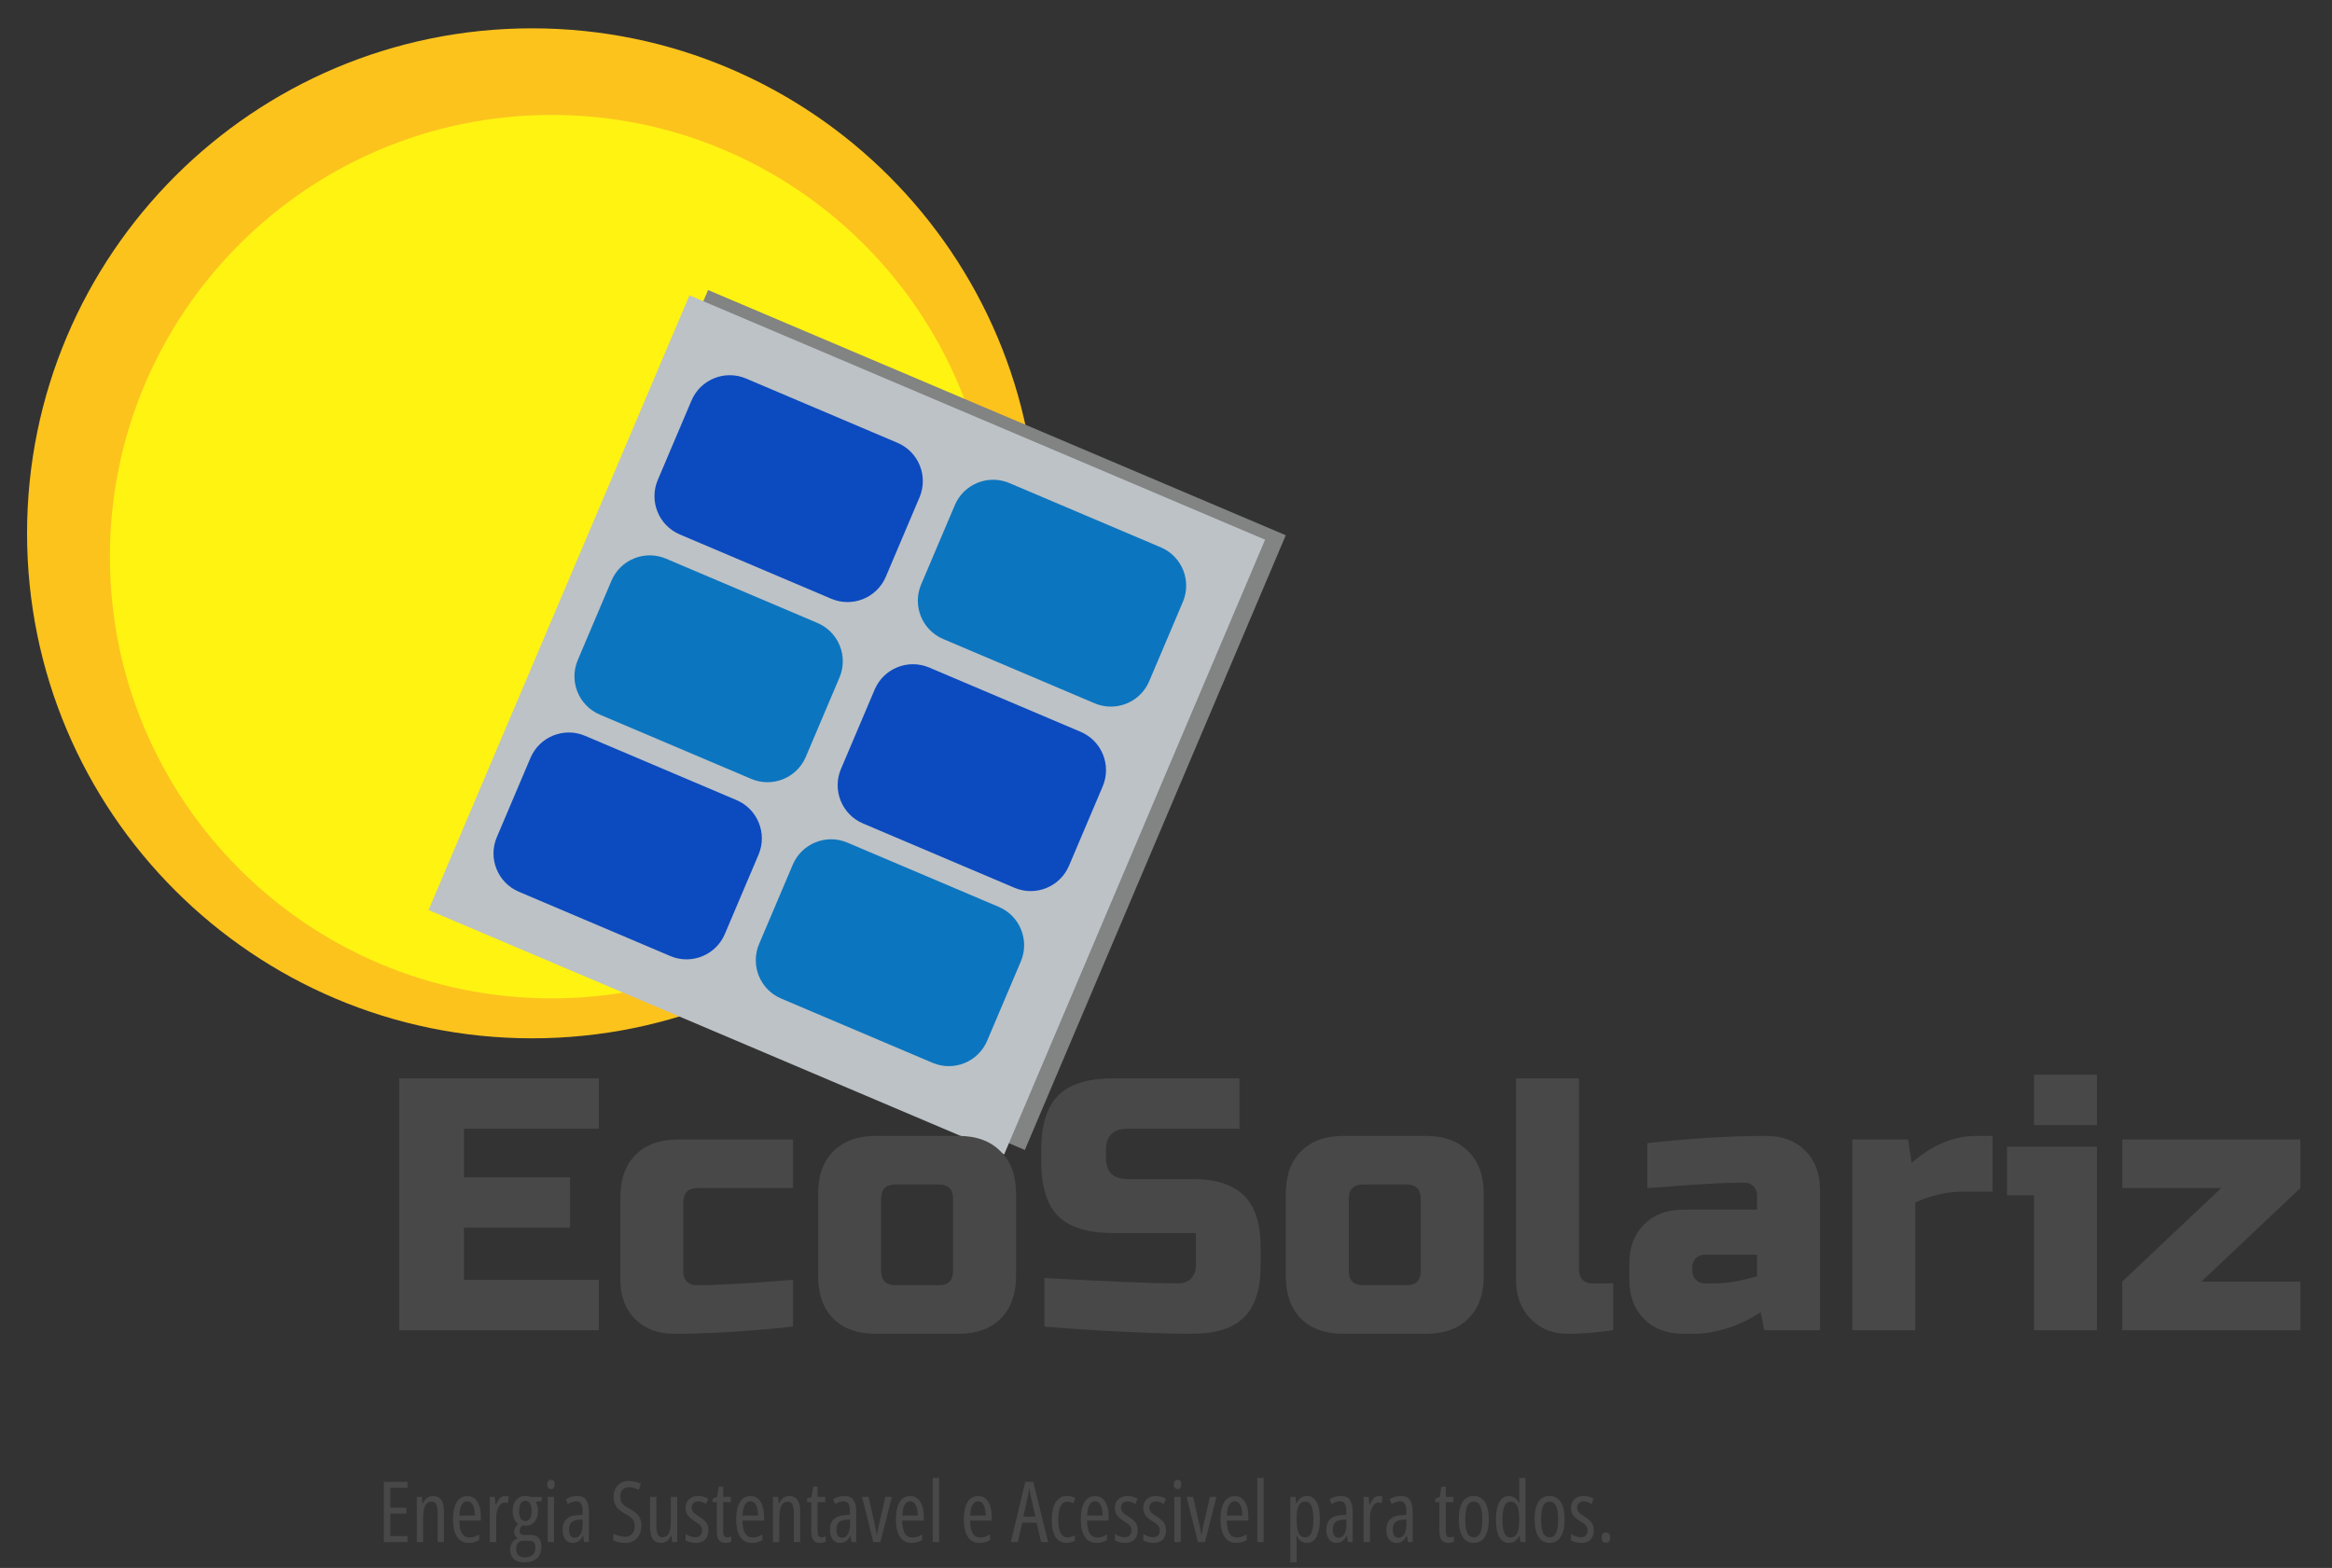 <svg width="525" height="353" viewBox="0 0 525 353" fill="none" xmlns="http://www.w3.org/2000/svg">
<rect x="0" y="0" width="525" height="353" fill="#333333" stroke="none"/>
<g clip-path="url(#clip0_1_2)">
<path d="M119.784 6.376C182.542 6.376 233.476 57.31 233.476 120.068C233.476 182.826 182.542 233.76 119.784 233.76C57.026 233.76 6.092 182.826 6.092 120.068C6.092 57.31 57.026 6.376 119.784 6.376Z" fill="#FCC31D"/>
<path d="M124.19 25.875C179.085 25.875 223.638 70.427 223.638 125.322C223.638 180.217 179.085 224.769 124.19 224.769C69.296 224.769 24.743 180.217 24.743 125.322C24.743 70.427 69.296 25.875 124.19 25.875Z" fill="#FFF312"/>
<path d="M159.407 65.296L289.464 120.502L230.721 258.892L100.664 203.686L159.407 65.296Z" fill="#828383"/>
<path d="M155.219 66.492L284.811 121.501L226.068 259.891L96.476 204.882L155.219 66.492Z" fill="#BCC2C6"/>
<path d="M202.046 99.691C206.808 101.712 209.029 107.211 207.008 111.973L199.425 129.837C197.404 134.599 191.905 136.82 187.143 134.799L153.05 120.327C148.288 118.306 146.066 112.807 148.088 108.045L155.67 90.181C157.692 85.42 163.19 83.198 167.952 85.219L202.046 99.691Z" fill="#0C4ABF"/>
<path d="M184.03 140.248C188.792 142.269 191.014 147.768 188.992 152.53L181.409 170.394C179.388 175.156 173.889 177.377 169.128 175.356L135.034 160.884C130.272 158.863 128.051 153.364 130.072 148.602L137.655 130.738C139.676 125.976 145.175 123.755 149.936 125.776L184.03 140.248Z" fill="#0C75BF"/>
<path d="M243.286 164.759C248.048 166.78 250.269 172.279 248.248 177.041L240.665 194.905C238.644 199.666 233.145 201.888 228.383 199.867L194.29 185.395C189.528 183.374 187.306 177.875 189.328 173.113L196.91 155.249C198.932 150.487 204.43 148.266 209.192 150.287L243.286 164.759Z" fill="#0C4ABF"/>
<path d="M261.335 123.228C266.097 125.249 268.318 130.748 266.297 135.51L258.714 153.374C256.693 158.135 251.194 160.357 246.433 158.336L212.339 143.864C207.577 141.843 205.355 136.344 207.377 131.582L214.96 113.718C216.981 108.956 222.48 106.735 227.241 108.756L261.335 123.228Z" fill="#0C75BF"/>
<path d="M165.806 180.127C170.568 182.149 172.789 187.647 170.768 192.409L163.185 210.273C161.164 215.035 155.665 217.257 150.903 215.235L116.81 200.763C112.048 198.742 109.826 193.243 111.847 188.482L119.43 170.618C121.452 165.856 126.95 163.634 131.712 165.655L165.806 180.127Z" fill="#0C4ABF"/>
<path d="M224.854 204.17C229.616 206.191 231.838 211.69 229.817 216.452L222.234 234.316C220.212 239.078 214.714 241.299 209.952 239.278L175.858 224.806C171.096 222.785 168.875 217.286 170.896 212.524L178.479 194.66C180.5 189.898 185.999 187.677 190.761 189.698L224.854 204.17Z" fill="#0C75BF"/>
<path d="M134.816 299.47H89.861V242.77H134.816V254.11H104.441V265.045H128.336V276.385H104.441V288.13H134.816V299.47ZM178.537 298.66C168.439 299.74 159.529 300.28 151.807 300.28C148.135 300.28 145.192 299.173 142.978 296.959C140.764 294.745 139.657 291.802 139.657 288.13V269.5C139.657 265.45 140.791 262.291 143.059 260.023C145.381 257.701 148.567 256.54 152.617 256.54H178.537V267.475H157.072C154.912 267.475 153.832 268.555 153.832 270.715V286.51C153.832 287.32 154.102 287.995 154.642 288.535C155.182 289.075 155.857 289.345 156.667 289.345C161.527 289.345 168.817 288.94 178.537 288.13V298.66ZM228.741 287.32C228.741 291.37 227.58 294.556 225.258 296.878C222.99 299.146 219.831 300.28 215.781 300.28H197.151C193.101 300.28 189.915 299.146 187.593 296.878C185.325 294.556 184.191 291.37 184.191 287.32V268.69C184.191 264.64 185.325 261.481 187.593 259.213C189.915 256.891 193.101 255.73 197.151 255.73H215.781C219.831 255.73 222.99 256.891 225.258 259.213C227.58 261.481 228.741 264.64 228.741 268.69V287.32ZM214.566 269.905C214.566 267.745 213.486 266.665 211.326 266.665H201.606C199.446 266.665 198.366 267.745 198.366 269.905V286.105C198.366 288.265 199.446 289.345 201.606 289.345H211.326C213.486 289.345 214.566 288.265 214.566 286.105V269.905ZM235.131 287.725C249.927 288.535 259.944 288.94 265.182 288.94C266.424 288.94 267.396 288.589 268.098 287.887C268.854 287.131 269.232 286.132 269.232 284.89V277.6H250.602C244.932 277.6 240.801 276.331 238.209 273.793C235.671 271.201 234.402 267.07 234.402 261.4V258.97C234.402 253.3 235.671 249.196 238.209 246.658C240.801 244.066 244.932 242.77 250.602 242.77H279.033V254.11H253.842C250.602 254.11 248.982 255.73 248.982 258.97V260.59C248.982 263.83 250.602 265.45 253.842 265.45H268.422C273.714 265.45 277.602 266.692 280.086 269.176C282.57 271.66 283.812 275.548 283.812 280.84V284.89C283.812 290.182 282.57 294.07 280.086 296.554C277.602 299.038 273.714 300.28 268.422 300.28C265.668 300.28 262.752 300.226 259.674 300.118L252.222 299.794C246.714 299.524 241.017 299.146 235.131 298.66V287.725ZM334.026 287.32C334.026 291.37 332.865 294.556 330.543 296.878C328.275 299.146 325.116 300.28 321.066 300.28H302.436C298.386 300.28 295.2 299.146 292.878 296.878C290.61 294.556 289.476 291.37 289.476 287.32V268.69C289.476 264.64 290.61 261.481 292.878 259.213C295.2 256.891 298.386 255.73 302.436 255.73H321.066C325.116 255.73 328.275 256.891 330.543 259.213C332.865 261.481 334.026 264.64 334.026 268.69V287.32ZM319.851 269.905C319.851 267.745 318.771 266.665 316.611 266.665H306.891C304.731 266.665 303.651 267.745 303.651 269.905V286.105C303.651 288.265 304.731 289.345 306.891 289.345H316.611C318.771 289.345 319.851 288.265 319.851 286.105V269.905ZM363.176 299.47C359.558 300.01 356.102 300.28 352.808 300.28C349.568 300.28 346.841 299.173 344.627 296.959C342.413 294.745 341.306 291.802 341.306 288.13V242.77H355.481V286.105C355.481 286.915 355.751 287.59 356.291 288.13C356.831 288.67 357.506 288.94 358.316 288.94H363.176V299.47ZM385.843 288.94C388.705 288.94 391.945 288.4 395.563 287.32V282.46H383.818C383.008 282.46 382.333 282.73 381.793 283.27C381.253 283.81 380.983 284.485 380.983 285.295V286.105C380.983 286.915 381.253 287.59 381.793 288.13C382.333 288.67 383.008 288.94 383.818 288.94H385.843ZM370.858 257.35C380.74 256.27 389.65 255.73 397.588 255.73C401.26 255.73 404.203 256.837 406.417 259.051C408.631 261.265 409.738 264.208 409.738 267.88V299.47H397.183L396.373 295.42C393.835 297.094 391.216 298.336 388.516 299.146C385.87 299.902 383.629 300.28 381.793 300.28H378.958C375.286 300.28 372.343 299.173 370.129 296.959C367.915 294.745 366.808 291.802 366.808 288.13V284.485C366.808 280.813 367.915 277.87 370.129 275.656C372.343 273.442 375.286 272.335 378.958 272.335H395.563V269.095C395.563 268.285 395.293 267.61 394.753 267.07C394.213 266.53 393.538 266.26 392.728 266.26C389.218 266.26 385.33 266.422 381.064 266.746C376.852 267.07 373.45 267.313 370.858 267.475V257.35ZM441.711 268.285C438.309 268.285 434.799 269.095 431.181 270.715V299.47H417.006V256.54H429.561L430.371 261.805C435.015 257.755 439.875 255.73 444.951 255.73H448.596V268.285H441.711ZM472.083 258.16V299.47H457.908V269.095H451.833V258.16H472.083ZM457.908 241.96H472.083V253.3H457.908V241.96ZM517.873 267.475L495.598 288.535H517.873V299.47H477.778V288.535L500.053 267.475H477.778V256.54H517.873V267.475Z" fill="#484848"/>
<path d="M91.737 347.175H86.402V333.611H91.737V334.928H87.877V339.428H91.505V340.755H87.877V345.829H91.737V347.175ZM97.498 336.802C98.302 336.802 98.911 337.084 99.325 337.647C99.74 338.21 99.947 339.072 99.947 340.235V347.175H98.518V340.523C98.518 339.7 98.41 339.085 98.194 338.676C97.983 338.268 97.649 338.064 97.192 338.064C96.524 338.064 96.035 338.361 95.726 338.955C95.417 339.549 95.262 340.501 95.262 341.812V347.175H93.833V336.988H94.974L95.132 338.463H95.225C95.367 338.123 95.549 337.829 95.772 337.582C95.995 337.334 96.251 337.143 96.542 337.007C96.833 336.87 97.151 336.802 97.498 336.802ZM105.207 336.821C105.9 336.821 106.469 337.022 106.914 337.424C107.366 337.826 107.7 338.367 107.916 339.048C108.139 339.728 108.25 340.486 108.25 341.321V342.332H103.398C103.411 343.6 103.605 344.552 103.983 345.189C104.366 345.826 104.941 346.145 105.708 346.145C106.073 346.145 106.432 346.089 106.784 345.978C107.137 345.866 107.502 345.687 107.879 345.44V346.72C107.527 346.936 107.159 347.097 106.775 347.202C106.392 347.308 105.983 347.36 105.551 347.36C104.703 347.36 104.017 347.134 103.491 346.683C102.965 346.225 102.582 345.604 102.341 344.818C102.106 344.026 101.988 343.133 101.988 342.137C101.988 340.999 102.109 340.034 102.35 339.242C102.591 338.451 102.95 337.851 103.426 337.443C103.908 337.028 104.502 336.821 105.207 336.821ZM105.207 337.99C104.669 337.99 104.249 338.253 103.946 338.779C103.642 339.298 103.466 340.102 103.417 341.191H106.914C106.914 340.615 106.852 340.087 106.729 339.604C106.611 339.116 106.426 338.726 106.172 338.435C105.925 338.138 105.603 337.99 105.207 337.99ZM113.677 336.812C113.82 336.812 113.962 336.824 114.104 336.849C114.246 336.867 114.395 336.901 114.55 336.951L114.327 338.417C114.216 338.367 114.098 338.333 113.974 338.315C113.851 338.296 113.718 338.287 113.575 338.287C113.297 338.287 113.04 338.38 112.805 338.565C112.577 338.745 112.379 338.998 112.212 339.326C112.045 339.654 111.915 340.034 111.822 340.467C111.735 340.9 111.695 341.367 111.701 341.868V347.175H110.273V336.988H111.386L111.581 338.797H111.674C111.816 338.407 111.983 338.064 112.175 337.767C112.366 337.47 112.586 337.238 112.833 337.072C113.087 336.898 113.368 336.812 113.677 336.812ZM117.982 351.739C117.011 351.739 116.247 351.492 115.691 350.997C115.134 350.502 114.856 349.809 114.856 348.919C114.856 348.22 115.023 347.648 115.357 347.202C115.691 346.757 116.121 346.46 116.646 346.312C116.386 346.188 116.173 346.002 116.006 345.755C115.845 345.508 115.765 345.214 115.765 344.874C115.765 344.527 115.845 344.212 116.006 343.927C116.173 343.643 116.405 343.371 116.702 343.111C116.306 342.876 115.994 342.499 115.765 341.979C115.536 341.46 115.422 340.863 115.422 340.189C115.422 339.496 115.533 338.899 115.756 338.398C115.984 337.891 116.312 337.498 116.739 337.22C117.166 336.942 117.676 336.802 118.27 336.802C118.455 336.802 118.619 336.812 118.761 336.83C118.904 336.849 119.031 336.874 119.142 336.905C119.253 336.935 119.352 336.973 119.439 337.016H121.962V337.934L120.598 338.101C120.772 338.38 120.898 338.698 120.979 339.057C121.059 339.409 121.099 339.768 121.099 340.133C121.099 341.178 120.852 342.001 120.357 342.601C119.862 343.195 119.163 343.491 118.26 343.491C117.982 343.491 117.76 343.464 117.593 343.408C117.426 343.563 117.277 343.739 117.147 343.937C117.024 344.135 116.962 344.379 116.962 344.67C116.962 344.849 117.002 345.007 117.082 345.143C117.169 345.279 117.293 345.384 117.453 345.458C117.614 345.532 117.812 345.57 118.047 345.57H119.513C120.274 345.57 120.858 345.789 121.266 346.228C121.681 346.667 121.888 347.335 121.888 348.232C121.888 349.345 121.551 350.208 120.877 350.821C120.209 351.433 119.244 351.739 117.982 351.739ZM118.093 350.607C118.632 350.607 119.08 350.524 119.439 350.357C119.804 350.196 120.076 349.948 120.255 349.614C120.441 349.28 120.533 348.866 120.533 348.371C120.533 347.969 120.468 347.66 120.339 347.444C120.215 347.227 120.036 347.079 119.801 346.998C119.565 346.918 119.284 346.878 118.956 346.878H117.741C117.456 346.878 117.197 346.943 116.962 347.072C116.733 347.196 116.55 347.397 116.414 347.676C116.278 347.954 116.21 348.325 116.21 348.789C116.21 349.389 116.377 349.84 116.711 350.143C117.051 350.453 117.512 350.607 118.093 350.607ZM118.27 342.434C118.715 342.434 119.058 342.242 119.3 341.859C119.547 341.475 119.671 340.912 119.671 340.17C119.671 339.391 119.544 338.809 119.29 338.426C119.043 338.043 118.697 337.851 118.251 337.851C117.818 337.851 117.478 338.058 117.231 338.472C116.983 338.881 116.86 339.456 116.86 340.198C116.86 340.909 116.977 341.46 117.212 341.849C117.447 342.239 117.8 342.434 118.27 342.434ZM124.736 336.988V347.175H123.317V336.988H124.736ZM124.05 333.166C124.34 333.166 124.551 333.259 124.68 333.444C124.816 333.63 124.885 333.886 124.885 334.214C124.885 334.536 124.813 334.789 124.671 334.975C124.529 335.16 124.322 335.253 124.05 335.253C123.784 335.253 123.573 335.16 123.419 334.975C123.264 334.789 123.187 334.536 123.187 334.214C123.187 333.874 123.261 333.614 123.409 333.435C123.558 333.255 123.771 333.166 124.05 333.166ZM129.959 336.802C130.899 336.802 131.57 337.102 131.972 337.702C132.374 338.302 132.575 339.171 132.575 340.309V347.175H131.49L131.277 345.727H131.239C131.079 346.074 130.887 346.37 130.664 346.618C130.442 346.859 130.188 347.045 129.904 347.175C129.619 347.298 129.291 347.36 128.92 347.36C128.394 347.36 127.965 347.221 127.631 346.943C127.297 346.664 127.049 346.299 126.888 345.848C126.728 345.39 126.647 344.898 126.647 344.373C126.647 343.365 126.938 342.582 127.519 342.026C128.101 341.469 128.926 341.166 129.996 341.116L131.156 341.042V340.346C131.156 339.53 131.045 338.933 130.822 338.556C130.599 338.179 130.241 337.99 129.746 337.99C129.461 337.99 129.161 338.039 128.846 338.138C128.537 338.237 128.2 338.395 127.835 338.612L127.38 337.535C127.764 337.288 128.172 337.106 128.605 336.988C129.044 336.864 129.495 336.802 129.959 336.802ZM131.175 342.091L130.228 342.155C129.511 342.199 128.976 342.403 128.623 342.768C128.277 343.127 128.104 343.649 128.104 344.336C128.104 344.973 128.218 345.443 128.447 345.746C128.676 346.049 128.991 346.2 129.393 346.2C129.956 346.2 130.392 345.928 130.701 345.384C131.017 344.84 131.175 344.088 131.175 343.13V342.091ZM144.395 343.473C144.395 344.24 144.246 344.917 143.949 345.505C143.659 346.086 143.247 346.541 142.716 346.868C142.19 347.196 141.568 347.36 140.851 347.36C140.498 347.36 140.158 347.338 139.83 347.295C139.503 347.258 139.19 347.196 138.893 347.11C138.603 347.023 138.324 346.915 138.058 346.785V345.254C138.479 345.489 138.933 345.669 139.422 345.792C139.917 345.916 140.375 345.978 140.795 345.978C141.247 345.978 141.627 345.873 141.936 345.662C142.246 345.446 142.481 345.158 142.641 344.8C142.808 344.441 142.892 344.045 142.892 343.612C142.892 343.154 142.824 342.771 142.688 342.462C142.552 342.146 142.329 341.862 142.02 341.608C141.711 341.355 141.293 341.092 140.767 340.82C140.371 340.603 140.013 340.38 139.691 340.152C139.37 339.923 139.094 339.666 138.865 339.382C138.637 339.091 138.46 338.751 138.337 338.361C138.213 337.971 138.151 337.508 138.151 336.969C138.139 336.258 138.278 335.637 138.569 335.105C138.865 334.567 139.274 334.149 139.793 333.852C140.319 333.555 140.919 333.41 141.593 333.416C142.106 333.416 142.595 333.481 143.059 333.611C143.529 333.735 143.934 333.886 144.274 334.066L143.792 335.42C143.414 335.216 143.04 335.065 142.669 334.966C142.304 334.86 141.955 334.808 141.621 334.808C141.206 334.808 140.851 334.898 140.554 335.077C140.263 335.256 140.038 335.504 139.877 335.819C139.722 336.128 139.645 336.49 139.645 336.905C139.645 337.381 139.713 337.773 139.849 338.083C139.991 338.392 140.217 338.667 140.526 338.908C140.842 339.15 141.256 339.409 141.769 339.688C142.357 339.997 142.845 340.331 143.235 340.69C143.625 341.042 143.915 341.444 144.107 341.896C144.299 342.347 144.395 342.873 144.395 343.473ZM152.457 336.988V347.175H151.316L151.158 345.727H151.056C150.92 346.061 150.74 346.352 150.518 346.599C150.301 346.841 150.051 347.029 149.766 347.165C149.482 347.295 149.163 347.36 148.811 347.36C148.217 347.36 147.738 347.212 147.373 346.915C147.014 346.618 146.751 346.194 146.584 345.644C146.423 345.093 146.343 344.438 146.343 343.677V336.988H147.772V343.408C147.772 344.323 147.877 344.997 148.087 345.43C148.304 345.863 148.631 346.08 149.071 346.08C149.547 346.08 149.927 345.95 150.212 345.69C150.496 345.424 150.703 345.025 150.833 344.493C150.963 343.955 151.028 343.275 151.028 342.452V336.988H152.457ZM159.48 344.484C159.48 345.096 159.368 345.619 159.146 346.052C158.923 346.479 158.598 346.803 158.172 347.026C157.751 347.249 157.238 347.36 156.632 347.36C156.162 347.36 155.732 347.304 155.342 347.193C154.952 347.082 154.621 346.949 154.349 346.794V345.31C154.621 345.532 154.959 345.718 155.361 345.866C155.763 346.009 156.171 346.08 156.585 346.08C157.061 346.08 157.426 345.944 157.68 345.672C157.94 345.399 158.07 345.019 158.07 344.53C158.07 344.24 158.017 343.989 157.912 343.779C157.807 343.563 157.637 343.358 157.402 343.167C157.173 342.969 156.87 342.762 156.492 342.545C156.072 342.285 155.698 342.016 155.37 341.738C155.048 341.46 154.798 341.141 154.618 340.782C154.439 340.418 154.349 339.975 154.349 339.456C154.349 338.664 154.606 338.024 155.119 337.535C155.639 337.047 156.322 336.802 157.17 336.802C157.596 336.802 157.998 336.858 158.376 336.969C158.759 337.075 159.121 337.235 159.461 337.452L158.923 338.602C158.663 338.423 158.385 338.281 158.088 338.176C157.797 338.07 157.497 338.018 157.188 338.018C156.737 338.018 156.378 338.145 156.112 338.398C155.852 338.652 155.722 338.992 155.722 339.419C155.722 339.703 155.775 339.947 155.88 340.152C155.985 340.356 156.158 340.554 156.4 340.745C156.641 340.937 156.959 341.154 157.355 341.395C157.776 341.661 158.144 341.933 158.459 342.211C158.781 342.483 159.031 342.799 159.211 343.157C159.39 343.516 159.48 343.958 159.48 344.484ZM163.729 346.098C163.883 346.098 164.038 346.083 164.193 346.052C164.347 346.015 164.496 345.965 164.638 345.904V347.072C164.446 347.159 164.239 347.227 164.016 347.277C163.794 347.332 163.546 347.36 163.274 347.36C162.835 347.36 162.473 347.261 162.189 347.063C161.91 346.865 161.703 346.572 161.567 346.182C161.437 345.786 161.372 345.291 161.372 344.697V338.185H160.426V337.405L161.437 337.025L161.818 334.678H162.801V336.988H164.527V338.185H162.801V344.53C162.801 345.056 162.863 345.449 162.987 345.709C163.116 345.968 163.364 346.098 163.729 346.098ZM168.961 336.821C169.654 336.821 170.223 337.022 170.668 337.424C171.12 337.826 171.454 338.367 171.67 339.048C171.893 339.728 172.004 340.486 172.004 341.321V342.332H167.152C167.164 343.6 167.359 344.552 167.737 345.189C168.12 345.826 168.695 346.145 169.462 346.145C169.827 346.145 170.186 346.089 170.538 345.978C170.891 345.866 171.256 345.687 171.633 345.44V346.72C171.281 346.936 170.913 347.097 170.529 347.202C170.146 347.308 169.737 347.36 169.304 347.36C168.457 347.36 167.771 347.134 167.245 346.683C166.719 346.225 166.336 345.604 166.094 344.818C165.859 344.026 165.742 343.133 165.742 342.137C165.742 340.999 165.863 340.034 166.104 339.242C166.345 338.451 166.704 337.851 167.18 337.443C167.662 337.028 168.256 336.821 168.961 336.821ZM168.961 337.99C168.423 337.99 168.003 338.253 167.699 338.779C167.396 339.298 167.22 340.102 167.171 341.191H170.668C170.668 340.615 170.606 340.087 170.483 339.604C170.365 339.116 170.18 338.726 169.926 338.435C169.679 338.138 169.357 337.99 168.961 337.99ZM177.691 336.802C178.495 336.802 179.104 337.084 179.519 337.647C179.933 338.21 180.14 339.072 180.14 340.235V347.175H178.712V340.523C178.712 339.7 178.603 339.085 178.387 338.676C178.177 338.268 177.843 338.064 177.385 338.064C176.717 338.064 176.228 338.361 175.919 338.955C175.61 339.549 175.455 340.501 175.455 341.812V347.175H174.027V336.988H175.168L175.325 338.463H175.418C175.56 338.123 175.743 337.829 175.966 337.582C176.188 337.334 176.445 337.143 176.736 337.007C177.026 336.87 177.345 336.802 177.691 336.802ZM184.992 346.098C185.147 346.098 185.302 346.083 185.456 346.052C185.611 346.015 185.759 345.965 185.902 345.904V347.072C185.71 347.159 185.503 347.227 185.28 347.277C185.057 347.332 184.81 347.36 184.538 347.36C184.099 347.36 183.737 347.261 183.452 347.063C183.174 346.865 182.967 346.572 182.831 346.182C182.701 345.786 182.636 345.291 182.636 344.697V338.185H181.69V337.405L182.701 337.025L183.081 334.678H184.065V336.988H185.79V338.185H184.065V344.53C184.065 345.056 184.127 345.449 184.25 345.709C184.38 345.968 184.628 346.098 184.992 346.098ZM190.151 336.802C191.091 336.802 191.762 337.102 192.164 337.702C192.566 338.302 192.767 339.171 192.767 340.309V347.175H191.681L191.468 345.727H191.431C191.27 346.074 191.078 346.37 190.856 346.618C190.633 346.859 190.379 347.045 190.095 347.175C189.81 347.298 189.483 347.36 189.112 347.36C188.586 347.36 188.156 347.221 187.822 346.943C187.488 346.664 187.241 346.299 187.08 345.848C186.919 345.39 186.839 344.898 186.839 344.373C186.839 343.365 187.129 342.582 187.711 342.026C188.292 341.469 189.118 341.166 190.188 341.116L191.347 341.042V340.346C191.347 339.53 191.236 338.933 191.013 338.556C190.791 338.179 190.432 337.99 189.937 337.99C189.653 337.99 189.353 338.039 189.037 338.138C188.728 338.237 188.391 338.395 188.026 338.612L187.572 337.535C187.955 337.288 188.363 337.106 188.796 336.988C189.235 336.864 189.687 336.802 190.151 336.802ZM191.366 342.091L190.42 342.155C189.702 342.199 189.167 342.403 188.815 342.768C188.468 343.127 188.295 343.649 188.295 344.336C188.295 344.973 188.41 345.443 188.638 345.746C188.867 346.049 189.183 346.2 189.585 346.2C190.148 346.2 190.584 345.928 190.893 345.384C191.208 344.84 191.366 344.088 191.366 343.13V342.091ZM196.617 347.175L194.066 336.988H195.531L196.932 343.176C197.019 343.547 197.096 343.927 197.164 344.317C197.239 344.707 197.307 345.112 197.368 345.532H197.443C197.474 345.291 197.52 345.001 197.582 344.66C197.644 344.32 197.724 343.943 197.823 343.529L199.326 336.988H200.792L198.203 347.175H196.617ZM204.92 336.821C205.613 336.821 206.182 337.022 206.627 337.424C207.079 337.826 207.413 338.367 207.629 339.048C207.852 339.728 207.963 340.486 207.963 341.321V342.332H203.111C203.123 343.6 203.318 344.552 203.696 345.189C204.079 345.826 204.654 346.145 205.421 346.145C205.786 346.145 206.145 346.089 206.497 345.978C206.85 345.866 207.215 345.687 207.592 345.44V346.72C207.239 346.936 206.871 347.097 206.488 347.202C206.105 347.308 205.696 347.36 205.263 347.36C204.416 347.36 203.73 347.134 203.204 346.683C202.678 346.225 202.295 345.604 202.053 344.818C201.818 344.026 201.701 343.133 201.701 342.137C201.701 340.999 201.822 340.034 202.063 339.242C202.304 338.451 202.663 337.851 203.139 337.443C203.621 337.028 204.215 336.821 204.92 336.821ZM204.92 337.99C204.382 337.99 203.961 338.253 203.658 338.779C203.355 339.298 203.179 340.102 203.13 341.191H206.627C206.627 340.615 206.565 340.087 206.442 339.604C206.324 339.116 206.139 338.726 205.885 338.435C205.638 338.138 205.316 337.99 204.92 337.99ZM211.414 347.175H209.986V332.739H211.414V347.175ZM220.209 336.821C220.902 336.821 221.471 337.022 221.916 337.424C222.368 337.826 222.702 338.367 222.918 339.048C223.141 339.728 223.252 340.486 223.252 341.321V342.332H218.4C218.413 343.6 218.607 344.552 218.985 345.189C219.368 345.826 219.943 346.145 220.71 346.145C221.075 346.145 221.434 346.089 221.786 345.978C222.139 345.866 222.504 345.687 222.881 345.44V346.72C222.529 346.936 222.161 347.097 221.777 347.202C221.394 347.308 220.985 347.36 220.552 347.36C219.705 347.36 219.019 347.134 218.493 346.683C217.967 346.225 217.584 345.604 217.343 344.818C217.107 344.026 216.99 343.133 216.99 342.137C216.99 340.999 217.111 340.034 217.352 339.242C217.593 338.451 217.952 337.851 218.428 337.443C218.91 337.028 219.504 336.821 220.209 336.821ZM220.209 337.99C219.671 337.99 219.251 338.253 218.947 338.779C218.644 339.298 218.468 340.102 218.419 341.191H221.916C221.916 340.615 221.854 340.087 221.731 339.604C221.613 339.116 221.428 338.726 221.174 338.435C220.927 338.138 220.605 337.99 220.209 337.99ZM234.394 347.175L233.374 342.814H230.155L229.134 347.175H227.557L230.832 333.611H232.622L235.962 347.175H234.394ZM233.095 341.45L232.056 336.849C232.013 336.62 231.97 336.397 231.926 336.181C231.889 335.958 231.852 335.745 231.815 335.541C231.784 335.33 231.753 335.126 231.722 334.928C231.704 335.126 231.679 335.33 231.648 335.541C231.617 335.751 231.58 335.964 231.537 336.181C231.494 336.391 231.447 336.608 231.398 336.83L230.386 341.45H233.095ZM240.146 347.36C239.398 347.36 238.773 347.165 238.272 346.776C237.777 346.386 237.406 345.805 237.159 345.031C236.912 344.258 236.788 343.3 236.788 342.155C236.788 341.036 236.912 340.077 237.159 339.28C237.413 338.482 237.793 337.869 238.3 337.443C238.807 337.016 239.441 336.802 240.202 336.802C240.585 336.802 240.929 336.843 241.232 336.923C241.541 337.003 241.829 337.118 242.094 337.266L241.64 338.445C241.411 338.321 241.182 338.228 240.953 338.166C240.731 338.104 240.511 338.073 240.295 338.073C239.849 338.073 239.475 338.228 239.172 338.537C238.869 338.84 238.637 339.292 238.476 339.892C238.322 340.492 238.244 341.24 238.244 342.137C238.244 343.009 238.319 343.739 238.467 344.326C238.622 344.914 238.85 345.359 239.154 345.662C239.463 345.959 239.846 346.108 240.304 346.108C240.576 346.108 240.851 346.071 241.13 345.996C241.414 345.916 241.699 345.801 241.983 345.653V346.859C241.723 347.02 241.42 347.144 241.074 347.23C240.734 347.317 240.425 347.36 240.146 347.36ZM246.538 336.821C247.231 336.821 247.8 337.022 248.245 337.424C248.697 337.826 249.031 338.367 249.247 339.048C249.47 339.728 249.581 340.486 249.581 341.321V342.332H244.729C244.742 343.6 244.936 344.552 245.314 345.189C245.697 345.826 246.272 346.145 247.039 346.145C247.404 346.145 247.763 346.089 248.115 345.978C248.468 345.866 248.833 345.687 249.21 345.44V346.72C248.858 346.936 248.49 347.097 248.106 347.202C247.723 347.308 247.315 347.36 246.882 347.36C246.034 347.36 245.348 347.134 244.822 346.683C244.296 346.225 243.913 345.604 243.672 344.818C243.437 344.026 243.319 343.133 243.319 342.137C243.319 340.999 243.44 340.034 243.681 339.242C243.922 338.451 244.281 337.851 244.757 337.443C245.239 337.028 245.833 336.821 246.538 336.821ZM246.538 337.99C246 337.99 245.58 338.253 245.277 338.779C244.974 339.298 244.797 340.102 244.748 341.191H248.245C248.245 340.615 248.183 340.087 248.06 339.604C247.942 339.116 247.757 338.726 247.503 338.435C247.256 338.138 246.934 337.99 246.538 337.99ZM256.131 344.484C256.131 345.096 256.02 345.619 255.797 346.052C255.574 346.479 255.25 346.803 254.823 347.026C254.402 347.249 253.889 347.36 253.283 347.36C252.813 347.36 252.383 347.304 251.993 347.193C251.604 347.082 251.273 346.949 251.001 346.794V345.31C251.273 345.532 251.61 345.718 252.012 345.866C252.414 346.009 252.822 346.08 253.237 346.08C253.713 346.08 254.078 345.944 254.331 345.672C254.591 345.399 254.721 345.019 254.721 344.53C254.721 344.24 254.668 343.989 254.563 343.779C254.458 343.563 254.288 343.358 254.053 343.167C253.824 342.969 253.521 342.762 253.144 342.545C252.723 342.285 252.349 342.016 252.021 341.738C251.7 341.46 251.449 341.141 251.27 340.782C251.09 340.418 251.001 339.975 251.001 339.456C251.001 338.664 251.257 338.024 251.771 337.535C252.29 337.047 252.974 336.802 253.821 336.802C254.248 336.802 254.65 336.858 255.027 336.969C255.411 337.075 255.772 337.235 256.113 337.452L255.574 338.602C255.315 338.423 255.036 338.281 254.739 338.176C254.449 338.07 254.149 338.018 253.84 338.018C253.388 338.018 253.029 338.145 252.763 338.398C252.504 338.652 252.374 338.992 252.374 339.419C252.374 339.703 252.426 339.947 252.531 340.152C252.637 340.356 252.81 340.554 253.051 340.745C253.292 340.937 253.611 341.154 254.007 341.395C254.427 341.661 254.795 341.933 255.111 342.211C255.432 342.483 255.683 342.799 255.862 343.157C256.041 343.516 256.131 343.958 256.131 344.484ZM262.514 344.484C262.514 345.096 262.403 345.619 262.18 346.052C261.957 346.479 261.633 346.803 261.206 347.026C260.785 347.249 260.272 347.36 259.666 347.36C259.196 347.36 258.766 347.304 258.376 347.193C257.987 347.082 257.656 346.949 257.384 346.794V345.31C257.656 345.532 257.993 345.718 258.395 345.866C258.797 346.009 259.205 346.08 259.619 346.08C260.096 346.08 260.461 345.944 260.714 345.672C260.974 345.399 261.104 345.019 261.104 344.53C261.104 344.24 261.051 343.989 260.946 343.779C260.841 343.563 260.671 343.358 260.436 343.167C260.207 342.969 259.904 342.762 259.527 342.545C259.106 342.285 258.732 342.016 258.404 341.738C258.082 341.46 257.832 341.141 257.653 340.782C257.473 340.418 257.384 339.975 257.384 339.456C257.384 338.664 257.64 338.024 258.154 337.535C258.673 337.047 259.357 336.802 260.204 336.802C260.631 336.802 261.033 336.858 261.41 336.969C261.793 337.075 262.155 337.235 262.495 337.452L261.957 338.602C261.697 338.423 261.419 338.281 261.122 338.176C260.832 338.07 260.532 338.018 260.222 338.018C259.771 338.018 259.412 338.145 259.146 338.398C258.886 338.652 258.757 338.992 258.757 339.419C258.757 339.703 258.809 339.947 258.914 340.152C259.019 340.356 259.193 340.554 259.434 340.745C259.675 340.937 259.994 341.154 260.389 341.395C260.81 341.661 261.178 341.933 261.493 342.211C261.815 342.483 262.065 342.799 262.245 343.157C262.424 343.516 262.514 343.958 262.514 344.484ZM265.807 336.988V347.175H264.388V336.988H265.807ZM265.121 333.166C265.412 333.166 265.622 333.259 265.752 333.444C265.888 333.63 265.956 333.886 265.956 334.214C265.956 334.536 265.885 334.789 265.742 334.975C265.6 335.16 265.393 335.253 265.121 335.253C264.855 335.253 264.645 335.16 264.49 334.975C264.335 334.789 264.258 334.536 264.258 334.214C264.258 333.874 264.332 333.614 264.481 333.435C264.629 333.255 264.843 333.166 265.121 333.166ZM269.685 347.175L267.134 336.988H268.6L270.001 343.176C270.087 343.547 270.165 343.927 270.233 344.317C270.307 344.707 270.375 345.112 270.437 345.532H270.511C270.542 345.291 270.588 345.001 270.65 344.66C270.712 344.32 270.792 343.943 270.891 343.529L272.394 336.988H273.86L271.272 347.175H269.685ZM277.989 336.821C278.681 336.821 279.25 337.022 279.696 337.424C280.147 337.826 280.481 338.367 280.697 339.048C280.92 339.728 281.031 340.486 281.031 341.321V342.332H276.179C276.192 343.6 276.387 344.552 276.764 345.189C277.147 345.826 277.723 346.145 278.489 346.145C278.854 346.145 279.213 346.089 279.566 345.978C279.918 345.866 280.283 345.687 280.66 345.44V346.72C280.308 346.936 279.94 347.097 279.556 347.202C279.173 347.308 278.765 347.36 278.332 347.36C277.484 347.36 276.798 347.134 276.272 346.683C275.746 346.225 275.363 345.604 275.122 344.818C274.887 344.026 274.769 343.133 274.769 342.137C274.769 340.999 274.89 340.034 275.131 339.242C275.372 338.451 275.731 337.851 276.207 337.443C276.69 337.028 277.283 336.821 277.989 336.821ZM277.989 337.99C277.45 337.99 277.03 338.253 276.727 338.779C276.424 339.298 276.247 340.102 276.198 341.191H279.696C279.696 340.615 279.634 340.087 279.51 339.604C279.392 339.116 279.207 338.726 278.953 338.435C278.706 338.138 278.384 337.99 277.989 337.99ZM284.483 347.175H283.054V332.739H284.483V347.175ZM294.159 336.802C295.136 336.802 295.875 337.242 296.376 338.12C296.883 338.992 297.137 340.306 297.137 342.063C297.137 343.195 297.023 344.156 296.794 344.948C296.571 345.733 296.243 346.333 295.81 346.748C295.377 347.156 294.852 347.36 294.233 347.36C293.887 347.36 293.565 347.295 293.268 347.165C292.971 347.029 292.709 346.841 292.48 346.599C292.251 346.352 292.059 346.064 291.905 345.737H291.84C291.852 345.984 291.864 346.222 291.877 346.451C291.895 346.68 291.905 346.896 291.905 347.1V351.72H290.476V336.988H291.635L291.812 338.482H291.895C292.068 338.104 292.266 337.792 292.489 337.545C292.718 337.297 292.971 337.112 293.25 336.988C293.528 336.864 293.831 336.802 294.159 336.802ZM293.853 338.036C293.42 338.036 293.058 338.172 292.767 338.445C292.483 338.717 292.266 339.128 292.118 339.678C291.976 340.223 291.905 340.909 291.905 341.738V342.23C291.905 343.108 291.976 343.835 292.118 344.41C292.266 344.985 292.486 345.412 292.777 345.69C293.073 345.968 293.438 346.108 293.871 346.108C294.267 346.108 294.598 345.965 294.864 345.681C295.136 345.396 295.34 344.957 295.476 344.363C295.612 343.77 295.68 343.009 295.68 342.081C295.68 340.739 295.538 339.731 295.254 339.057C294.975 338.377 294.508 338.036 293.853 338.036ZM301.906 336.802C302.846 336.802 303.517 337.102 303.919 337.702C304.321 338.302 304.522 339.171 304.522 340.309V347.175H303.436L303.223 345.727H303.186C303.025 346.074 302.833 346.37 302.611 346.618C302.388 346.859 302.134 347.045 301.85 347.175C301.565 347.298 301.238 347.36 300.866 347.36C300.341 347.36 299.911 347.221 299.577 346.943C299.243 346.664 298.996 346.299 298.835 345.848C298.674 345.39 298.593 344.898 298.593 344.373C298.593 343.365 298.884 342.582 299.466 342.026C300.047 341.469 300.873 341.166 301.943 341.116L303.102 341.042V340.346C303.102 339.53 302.991 338.933 302.768 338.556C302.546 338.179 302.187 337.99 301.692 337.99C301.408 337.99 301.108 338.039 300.792 338.138C300.483 338.237 300.146 338.395 299.781 338.612L299.326 337.535C299.71 337.288 300.118 337.106 300.551 336.988C300.99 336.864 301.442 336.802 301.906 336.802ZM303.121 342.091L302.175 342.155C301.457 342.199 300.922 342.403 300.57 342.768C300.223 343.127 300.05 343.649 300.05 344.336C300.05 344.973 300.164 345.443 300.393 345.746C300.622 346.049 300.938 346.2 301.34 346.2C301.902 346.2 302.338 345.928 302.648 345.384C302.963 344.84 303.121 344.088 303.121 343.13V342.091ZM310.394 336.812C310.537 336.812 310.679 336.824 310.821 336.849C310.963 336.867 311.112 336.901 311.266 336.951L311.044 338.417C310.932 338.367 310.815 338.333 310.691 338.315C310.567 338.296 310.434 338.287 310.292 338.287C310.014 338.287 309.757 338.38 309.522 338.565C309.293 338.745 309.095 338.998 308.928 339.326C308.761 339.654 308.632 340.034 308.539 340.467C308.452 340.9 308.412 341.367 308.418 341.868V347.175H306.989V336.988H308.103L308.298 338.797H308.39C308.533 338.407 308.7 338.064 308.891 337.767C309.083 337.47 309.303 337.238 309.55 337.072C309.804 336.898 310.085 336.812 310.394 336.812ZM315.413 336.802C316.353 336.802 317.024 337.102 317.426 337.702C317.829 338.302 318.03 339.171 318.03 340.309V347.175H316.944L316.731 345.727H316.694C316.533 346.074 316.341 346.37 316.118 346.618C315.896 346.859 315.642 347.045 315.358 347.175C315.073 347.298 314.745 347.36 314.374 347.36C313.849 347.36 313.419 347.221 313.085 346.943C312.751 346.664 312.503 346.299 312.343 345.848C312.182 345.39 312.101 344.898 312.101 344.373C312.101 343.365 312.392 342.582 312.973 342.026C313.555 341.469 314.38 341.166 315.45 341.116L316.61 341.042V340.346C316.61 339.53 316.499 338.933 316.276 338.556C316.053 338.179 315.695 337.99 315.2 337.99C314.915 337.99 314.615 338.039 314.3 338.138C313.991 338.237 313.654 338.395 313.289 338.612L312.834 337.535C313.218 337.288 313.626 337.106 314.059 336.988C314.498 336.864 314.949 336.802 315.413 336.802ZM316.629 342.091L315.682 342.155C314.965 342.199 314.43 342.403 314.077 342.768C313.731 343.127 313.558 343.649 313.558 344.336C313.558 344.973 313.672 345.443 313.901 345.746C314.13 346.049 314.445 346.2 314.847 346.2C315.41 346.2 315.846 345.928 316.156 345.384C316.471 344.84 316.629 344.088 316.629 343.13V342.091ZM326.416 346.098C326.571 346.098 326.725 346.083 326.88 346.052C327.035 346.015 327.183 345.965 327.325 345.904V347.072C327.134 347.159 326.926 347.227 326.704 347.277C326.481 347.332 326.234 347.36 325.962 347.36C325.523 347.36 325.161 347.261 324.876 347.063C324.598 346.865 324.391 346.572 324.255 346.182C324.125 345.786 324.06 345.291 324.06 344.697V338.185H323.114V337.405L324.125 337.025L324.505 334.678H325.489V336.988H327.214V338.185H325.489V344.53C325.489 345.056 325.55 345.449 325.674 345.709C325.804 345.968 326.051 346.098 326.416 346.098ZM335.165 342.072C335.165 342.876 335.097 343.603 334.961 344.252C334.825 344.902 334.617 345.458 334.339 345.922C334.061 346.386 333.708 346.742 333.281 346.989C332.855 347.236 332.351 347.36 331.769 347.36C331.213 347.36 330.724 347.236 330.303 346.989C329.883 346.742 329.533 346.389 329.255 345.931C328.977 345.467 328.767 344.911 328.624 344.261C328.482 343.606 328.411 342.876 328.411 342.072C328.411 340.946 328.531 339.994 328.773 339.215C329.014 338.429 329.385 337.832 329.886 337.424C330.387 337.01 331.024 336.802 331.797 336.802C332.521 336.802 333.133 337.003 333.634 337.405C334.135 337.801 334.515 338.392 334.775 339.177C335.035 339.957 335.165 340.922 335.165 342.072ZM329.867 342.072C329.867 342.956 329.935 343.699 330.072 344.299C330.208 344.898 330.418 345.35 330.702 345.653C330.993 345.956 331.361 346.108 331.806 346.108C332.246 346.108 332.604 345.959 332.883 345.662C333.167 345.365 333.377 344.92 333.513 344.326C333.649 343.726 333.718 342.975 333.718 342.072C333.718 341.188 333.649 340.448 333.513 339.855C333.377 339.255 333.167 338.806 332.883 338.509C332.604 338.206 332.242 338.055 331.797 338.055C331.117 338.055 330.625 338.392 330.322 339.066C330.019 339.734 329.867 340.736 329.867 342.072ZM339.748 347.36C338.777 347.36 338.038 346.915 337.531 346.024C337.03 345.127 336.779 343.822 336.779 342.109C336.779 340.408 337.033 339.1 337.54 338.185C338.047 337.263 338.767 336.802 339.701 336.802C340.029 336.802 340.338 336.867 340.629 336.997C340.92 337.121 341.18 337.3 341.408 337.535C341.643 337.764 341.841 338.043 342.002 338.37H342.067C342.055 338.086 342.042 337.832 342.03 337.61C342.024 337.381 342.021 337.167 342.021 336.969V332.739H343.44V347.175H342.299L342.104 345.801H342.021C341.848 346.123 341.65 346.401 341.427 346.636C341.211 346.871 340.963 347.051 340.685 347.175C340.413 347.298 340.1 347.36 339.748 347.36ZM340.063 346.145C340.706 346.145 341.192 345.845 341.52 345.245C341.854 344.645 342.021 343.757 342.021 342.582V341.886C342.021 340.594 341.86 339.635 341.538 339.01C341.223 338.386 340.725 338.073 340.045 338.073C339.426 338.073 338.968 338.42 338.672 339.113C338.381 339.799 338.236 340.798 338.236 342.109C338.236 343.433 338.381 344.438 338.672 345.124C338.968 345.805 339.432 346.145 340.063 346.145ZM352.235 342.072C352.235 342.876 352.167 343.603 352.031 344.252C351.895 344.902 351.688 345.458 351.409 345.922C351.131 346.386 350.779 346.742 350.352 346.989C349.925 347.236 349.421 347.36 348.84 347.36C348.283 347.36 347.794 347.236 347.374 346.989C346.953 346.742 346.604 346.389 346.325 345.931C346.047 345.467 345.837 344.911 345.695 344.261C345.552 343.606 345.481 342.876 345.481 342.072C345.481 340.946 345.602 339.994 345.843 339.215C346.084 338.429 346.455 337.832 346.956 337.424C347.457 337.01 348.094 336.802 348.867 336.802C349.591 336.802 350.203 337.003 350.704 337.405C351.205 337.801 351.586 338.392 351.845 339.177C352.105 339.957 352.235 340.922 352.235 342.072ZM346.938 342.072C346.938 342.956 347.006 343.699 347.142 344.299C347.278 344.898 347.488 345.35 347.773 345.653C348.063 345.956 348.431 346.108 348.877 346.108C349.316 346.108 349.675 345.959 349.953 345.662C350.237 345.365 350.448 344.92 350.584 344.326C350.72 343.726 350.788 342.975 350.788 342.072C350.788 341.188 350.72 340.448 350.584 339.855C350.448 339.255 350.237 338.806 349.953 338.509C349.675 338.206 349.313 338.055 348.867 338.055C348.187 338.055 347.695 338.392 347.392 339.066C347.089 339.734 346.938 340.736 346.938 342.072ZM358.813 344.484C358.813 345.096 358.701 345.619 358.479 346.052C358.256 346.479 357.931 346.803 357.505 347.026C357.084 347.249 356.571 347.36 355.965 347.36C355.495 347.36 355.065 347.304 354.675 347.193C354.285 347.082 353.954 346.949 353.682 346.794V345.31C353.954 345.532 354.292 345.718 354.694 345.866C355.096 346.009 355.504 346.08 355.918 346.08C356.394 346.08 356.759 345.944 357.013 345.672C357.273 345.399 357.403 345.019 357.403 344.53C357.403 344.24 357.35 343.989 357.245 343.779C357.14 343.563 356.97 343.358 356.735 343.167C356.506 342.969 356.203 342.762 355.825 342.545C355.405 342.285 355.031 342.016 354.703 341.738C354.381 341.46 354.131 341.141 353.951 340.782C353.772 340.418 353.682 339.975 353.682 339.456C353.682 338.664 353.939 338.024 354.452 337.535C354.972 337.047 355.655 336.802 356.503 336.802C356.929 336.802 357.331 336.858 357.709 336.969C358.092 337.075 358.454 337.235 358.794 337.452L358.256 338.602C357.996 338.423 357.718 338.281 357.421 338.176C357.13 338.07 356.83 338.018 356.521 338.018C356.07 338.018 355.711 338.145 355.445 338.398C355.185 338.652 355.055 338.992 355.055 339.419C355.055 339.703 355.108 339.947 355.213 340.152C355.318 340.356 355.491 340.554 355.733 340.745C355.974 340.937 356.292 341.154 356.688 341.395C357.109 341.661 357.477 341.933 357.792 342.211C358.114 342.483 358.364 342.799 358.544 343.157C358.723 343.516 358.813 343.958 358.813 344.484ZM360.557 346.182C360.557 345.805 360.637 345.517 360.798 345.319C360.965 345.121 361.206 345.022 361.522 345.022C361.825 345.022 362.063 345.115 362.236 345.301C362.409 345.48 362.496 345.774 362.496 346.182C362.496 346.578 362.406 346.868 362.227 347.054C362.047 347.239 361.812 347.332 361.522 347.332C361.219 347.332 360.981 347.236 360.807 347.045C360.64 346.847 360.557 346.559 360.557 346.182Z" fill="#484848"/>
</g>
<defs>
<clipPath id="clip0_1_2">
<rect width="525" height="353" fill="white"/>
</clipPath>
</defs>
</svg>
